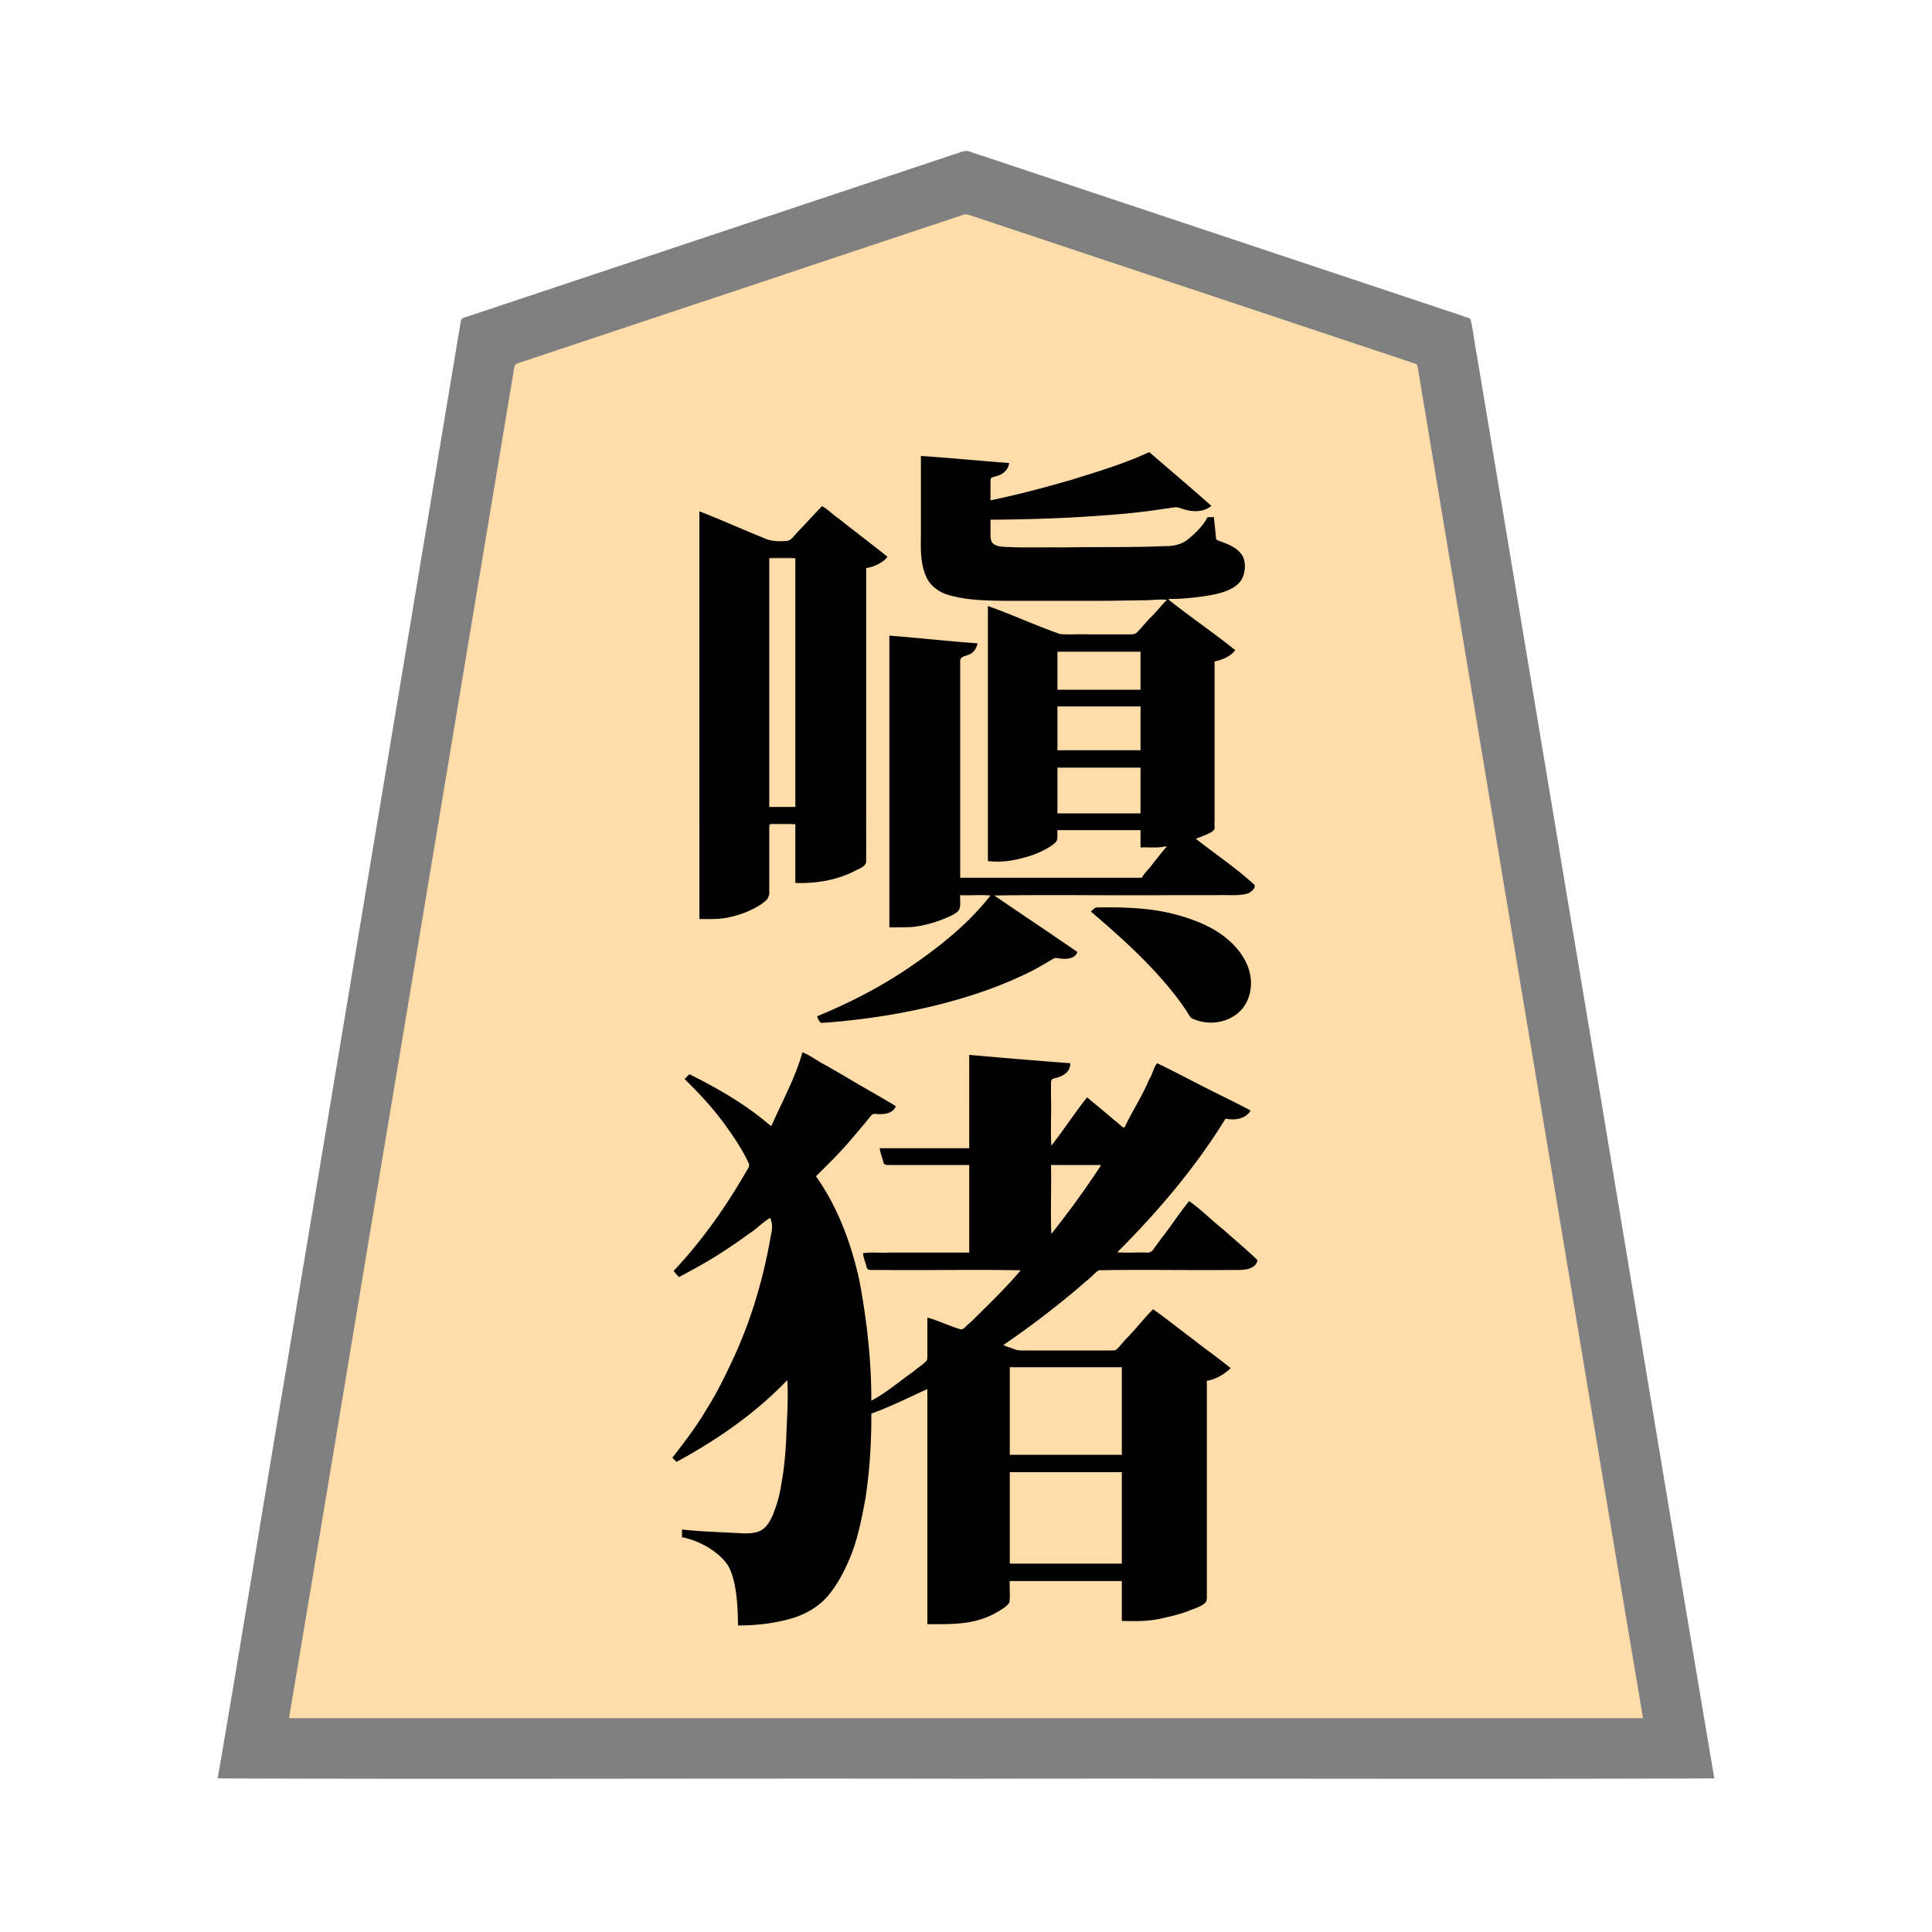 <svg xmlns="http://www.w3.org/2000/svg" width="3000" height="3000"><path d="M448 2669h2104c-108.019-653.996-218.137-1307.761-326.618-1961.691-6.813-40.83-13.621-81.671-20.41-122.502-.9-5.185-1.732-10.375-2.627-15.558-.693-5.948-7.25-6.546-11.566-8.162a2264805 2264805 0 0 1-451.953-150.644c-56.522-18.824-113.032-37.715-169.56-56.514-12.477-4.17-24.972-8.31-37.44-12.486-6.015-1.98-11.998-4.026-18-6-5.943-1.873-12.256-5.247-18.565-3.023-92.812 30.91-185.585 61.892-278.396 92.78-138.737 46.826-278.12 92.047-416.698 139.266-3.665 1.962-2.298 9.57-3.876 12.727-22.4 134.514-44.811 269.006-67.243 403.502C635.746 1543.503 540.855 2106.166 448 2669m598-406.437c.777 2.24 2.996 3.55 4.344 5.437 31.726-15.751 61.47-35.528 90.319-56.003 14.437-10.94 28.823-21.958 42.518-33.822 6.59-6.323 13.926-11.854 20.421-18.277l9.768-9.768c3.326-2.937 6.624-7.71 10.63-8.13-.607 61.89-.266 124.82-14.374 185.472-3.216 13.797-9.195 29.566-16.565 40.336-7.125 10.53-17.247 13.568-28.516 14.046-17.753.51-35.46-1.307-53.17-1.898-15.42-1.665-32.992-.952-50.875-3.956-.807 2.772-.312 6.633-.5 10 27.254 5.032 58.386 23.043 72.138 44.966 7.162 13.856 10.218 29.277 12.155 44.631 1.997 15.702 2.574 31.591 2.707 47.403 27.035-.025 54.12-3.24 80.126-10.599 18.68-5.283 36.084-14.518 50.332-27.748 19.645-18.985 34.046-48.39 43.263-71.26 10.834-27.726 16.528-57.09 21.913-86.236 7.01-44.02 9.527-88.63 9.366-133.157 15.205-5.365 29.855-12.462 44.805-18.538 7.507-3.106 14.784-6.66 22.03-10.324 7.112-2.31 15.863-8.648 22.165-9.138v365c28.297-.05 57.577.965 84.726-8.755 11.919-3.998 24.877-11.416 34.24-18.055 2.51-2.075 4.984-4.388 6.568-7.241 1.164-10.905-.077-22 .466-32.949h176v62c19.924.395 40.06.84 59.593-3.924 13.698-2.935 27.329-6.314 40.54-10.987 8.838-4.003 20.747-6.881 27.352-13.228 2.986-3.14 2.544-7.69 2.515-11.741V2143c13.285-1.564 27.186-10.539 36-18.5-19.514-15.539-39.9-30.02-59.475-45.475-20.026-14.102-38.682-30.794-59.197-44.025-14.173 14.789-27.03 30.729-41.142 45.568-5.186 5.224-10.481 12.346-15.64 16.665-14.756 2.092-30.309-.302-45.233.767h-68.4c-11.415-.003-22.8.003-34.205-.002-10.145.216-19.06-5.73-28.708-7.998.508-4.26 6.211-6.273 9.057-8.7 27.63-18.547 53.928-39.01 79.95-59.71a1316 1316 0 0 0 57.325-49.02c3.622-2.756 10.365-.897 15.319-1.57h182.177c18.15-.632 42.546 4.065 51.172-13.5-17.509-15.104-34.243-31.124-51.98-45.979-8.817-7.803-17.816-15.432-26.822-23.016-9.017-6.856-17.114-15.553-26.698-21.505-14.776 18.898-28.103 38.954-42.878 57.866-3.6 4.972-7.1 10.019-10.888 14.842-5.274 8.935-19.009 5.746-27.665 6.292H1734c.677-5.006 7.304-8.805 10.733-13.233C1802.475 1872.025 1858.87 1808.213 1902 1736c7.333.965 14.773 1.5 22.066-.127 6.583-1.092 11.577-5.704 15.934-10.373-22.783-13.894-47.98-23.811-71.366-36.677-11.88-6.002-23.532-12.433-35.506-18.261-6.159-3.067-12.31-6.165-18.462-9.237-5.887-2.375-13.36-7.575-18.666-8.325-12.658 34.636-32.616 66.248-49 99-5.75.162-10.86-6.483-16-10.193-14.898-11.398-28.354-25.635-44-35.807-7.099 13.058-19.605 26.427-26.933 37.982-4.62 6.548-9.568 12.85-14.128 19.437-2.38 3.172-4.789 6.335-7.015 9.611-2.06 2.954-4.61 6.813-7.924 6.97v-94.8c.1-4.45-.891-10.34 3.82-11.305 10.6-2.86 24.369-6.456 26.18-21.895-51.383-4.162-103.343-7.936-154.5-13-1.426 48.201.26 96.732-.5 145h-139c.938 4.214 2.651 8.233 3.569 12.453.9 2.915 1.504 5.904 2.744 8.693 1.218 4.65 10.2 1.939 13.246 2.854H1506v138h-124.8c-12.938.85-28.462-1.184-40.2 1 .938 4.214 2.651 8.233 3.569 12.453.9 2.915 1.504 5.904 2.744 8.692 1.224 4.65 10.22 1.94 13.264 2.855H1586c-1.024 6.84-10.076 12.007-14.476 18.177-17.86 20.651-37.898 39.304-57 58.798-4.655 5.048-10.081 9.251-14.999 13.99-3.797 4.734-8.652 4.182-13.326 1.73-14.76-5.88-30.144-10.395-44.699-16.695-1.381 15.95.215 32.207-.5 48.227-.104 6.036.283 12.158-.535 18.137-13.156 12.644-28.828 22.443-43.038 33.795-7.31 5.4-14.86 10.515-22.288 15.747-7.181 3.908-16.1 12.438-23.139 13.094.193-46.829-3.83-93.613-10.49-139.944-8.917-66.276-27.857-131.812-62.737-189.346-3.04-6.222-9.536-13.447-12.274-20.357 3.317-5.898 9.798-10.372 14.234-15.586 18.118-17.385 34.36-36.46 50.99-55.213a459 459 0 0 0 11.934-14.636c2.997-3.482 5.667-7.292 8.88-10.578 2.387-2.655 7.114-1.776 9.843-1.53 9.853.599 24.425-1.321 26.62-11.81-48.372-24.644-93.639-56.354-142-81-12.035 39.197-31.087 75.885-48 113-5.766-.205-11.067-6.667-16.214-10.372-34.769-26.908-72.352-50.341-112.37-68.628-1.748 1.9-3.62 3.655-5.416 5.5 22.33 21.917 43.636 44.97 62.091 70.304 13.285 18.46 26.039 37.426 35.822 58.017 3.181 5.154 1.29 9.677-1.758 13.767-31.82 55.947-69.347 108.716-113.155 155.912 1.822 2.764 4.042 5.112 6.344 7.5 25.248-12.049 49.27-27.054 72.83-42.109 12.046-7.822 23.948-15.858 35.375-24.561 5.836-4.269 11.604-8.627 17.235-13.162 5.249-3.529 11.623-10.838 17.216-11.168 3.197 8.436 3.97 17.37 1.496 26.153-10.361 64.122-29.022 127.036-55.238 186.44-25.154 56.871-56.692 112.172-97.258 159.407zM1087 1426c16.147.32 32.424.535 48.16-3.581 10.768-2.545 21.367-6.099 31.233-11.131 7.292-3.443 14.371-7.39 20.414-12.778 6.027-4.493 7.801-10.296 7.193-17.037V1279h42v91c31.167 1.016 62.729-4.516 90.765-18.84 6.045-2.674 16.415-7.114 17.06-13.429.498-25.357-.09-50.722.175-76.077V881c11.45-1.404 25.025-8.023 32-16-21.504-18.39-44.998-34.69-66.875-52.68-8.287-6.715-16.822-13.055-25.199-19.637-1.905-1.442-3.763-2.935-5.782-4.188-7.995 2.562-13.667 13.846-20.014 18.875-5.653 5.85-10.74 12.189-16.73 17.732-4.904 4.881-8.661 11.03-14.56 14.9-6.36 1.952-13.72.377-20.33.998-11.558.83-21.872-4.766-32.237-9.093-29.24-11.476-57.82-25.085-87.273-35.907zm107-172h42V866h-42zm76 325.25c1.584 2.806 4.102 6.458 5.5 8.75 97.35-8.763 196.355-25.471 287.247-63.684 21.422-8.254 41.866-18.767 61.59-30.433 3.879-2.097 7.473-4.621 11.331-6.724 3.397-2.259 8.713.384 12.261.433 7.621 1.164 16.524-.42 21.837-6.496 2.753-2.547-3.673-5.492-4.838-6.796-40.154-28.34-82.27-54.398-121.928-83.3v-2h362.4c13.62-.312 34.377 3.055 42.6-13.5-14.965-12.965-30.346-25.488-46.197-37.37a1226 1226 0 0 0-23.777-18.105c-4.043-2.943-7.972-6.04-12-9-3.528-3.066-9.612-5.626-10.026-10.025 7.257-1.432 16.505-6.053 24.331-9.938 4.743-2.552 5.047-6.899 4.669-11.55V1026c11.037-1.817 24.945-7.918 31-16.5-17.05-13.441-34.779-26.044-52.03-39.237-8.753-6.735-17.733-13.185-26.487-19.903-4.494-3.216-8.76-6.713-13.257-9.905-3.984-3.27-10.38-6.454-10.226-11.455 17.13.26 34.215-1.432 51.162-3.651 22.388-3.241 51.866-8.473 62.174-27.2 5.945-10.284 6.442-26.4.041-35.497-6.645-9.553-17.383-15.093-28.018-19.023-3.644-1.422-7.372-2.687-10.884-4.393-2.032-1.787-1.139-5.97-1.852-8.866-.69-8.821-2.029-17.551-2.623-26.37h-8c-6.206 13.136-19.38 25.416-29.457 33.782-10.66 9.304-25.193 11.577-38.822 11.27-52.024 2.36-104.181.93-156.237 1.948-26.108-.275-52.186.338-78.277-.189-11.153-1.033-27.659 1.096-34.021-8.002-2.907-5.401-1.949-12.874-2.186-18.207V806c58.678-.399 117.411-2.18 175.905-6.694 28.355-2.032 56.65-4.626 84.76-8.913 6.999-1.062 14.034-1.915 21.018-3.019 10.663-2.18 20.864 3.025 31.283 4.844 10.21 2.359 20.679-1.186 29.034-6.718-23.347-20.758-47.318-40.836-70.86-61.384-4.47-3.72-8.782-7.643-13.147-11.457-4.137-2.99-8.581-9.166-13.24-7.417-39.677 16.486-80.438 30.24-121.687 42.175-40.738 10.996-81.498 23.146-123.066 30.583v-19.8c.276-4.792-.405-10.51.387-14.863-.215-3.455 5.612-3.726 7.833-4.658 9.792-1.991 17.427-8.928 20.78-18.179-44.75-5.13-90.105-7.163-135-11.5v107.4c.362 25.288-2.648 51.985 7.274 76.062 6.741 16.938 22.684 27.793 40.03 31.62 27.923 7.425 57.316 7.346 85.955 7.918h89.894c52.977.782 105.909-.973 158.847-2-.274 3.222-2.993 5.357-5.068 7.624-7.713 8.848-17.415 18.585-24.426 26.751-3.154 4.23-7.311 7.574-10.677 11.61-3.24 3.18-6.586 8.812-10.64 9.57-20.853 1.269-41.884-.23-62.775.445h-47.344c-10.742.12-20.291-5.881-30.195-9.233-29.07-10.786-57.624-23.694-86.875-33.767v393c21.904 2.88 44.458-1.804 65.154-8.56 9.903-3.47 19.678-7.715 28.601-13.29 3.82-2.676 9.785-6.302 11.345-10.053 1.575-5.174.523-10.796.9-16.097h131v27c13.325-.128 26.834.477 40-2-.079 4.762-5.414 9.042-8.346 13.453-5.324 6.168-10.283 12.646-15.407 18.976-3.881 6.686-11.08 11.564-14.247 18.571h-284v-336c-1.42-9.976 7.637-10.322 13.974-12.696 5.985-2.746 11.314-8.491 12.026-15.304-44.669-3.802-89.36-7.933-134-12v451c12.07-.023 24.16.304 36.178-.844 16.653-2.406 33.22-6.543 48.657-13.288 6.962-3.046 14.533-5.687 19.99-11.26 5.14-5.482 2.27-16.489 3.175-24.608h49v1.5c-2.268 5.64-8.48 11.337-12.901 16.858-34.42 39.288-76.617 70.769-119.418 100.2-43.189 28.001-88.972 52.183-136.681 71.442zM1567 2260h176v-138h-176zm0 169h176v-144h-176zm64-512h2c14.655-17.15 27.952-35.723 41.4-53.871 6.404-9.145 12.864-18.239 19.18-27.436 3.24-4.605 6.58-9.113 9.56-13.894 2.427-4.153 6.675-9.696 6.86-13.799h-79zm10-845h131v-61h-131zm0 94h131v-70h-131zm0 98h131v-73h-131zm55 151.328c46.688 39.95 93.604 82.195 131.46 131.278 4.85 6.017 9.185 12.45 13.507 18.846 3.565 4.551 7.129 12.588 11.193 15.208 10.958 4.182 25.25 6.871 36.006 5.652 17.623-2.18 34.298-11.533 43.763-26.772 9.708-15.23 11.852-34.294 6.825-51.428-12.829-41.851-53.381-67.278-92.387-80.484-44.324-16.036-91.96-18.106-138.541-17.627-5.2-.68-9.137 1.872-11.826 5.327" style="fill:#fda;fill-rule:evenodd;stroke:none"/><path d="M338 2761.5c387.06 1.426 774.925-.26 1162.15.5 387.224-.76 774.71.926 1161.85-.5-77.265-456.459-152.125-914.01-228.874-1370.691-28.417-170.851-56.988-341.657-85.4-512.497-12.491-74.824-24.942-149.684-37.431-224.508-5.828-35.176-11.741-70.32-17.569-105.492-3.54-17.097-4.968-34.714-9.072-51.664-1.3-3.941-8.915-3.966-11.797-5.85-133.175-44.44-266.372-88.79-399.558-133.193-116.482-38.867-233.005-77.647-349.48-116.505-6.56-1.974-12.94-4.527-19.527-6.382-6.558-1.31-12.878 2.396-19.017 4.029-100.339 33.452-200.674 66.889-301.01 100.324-87.802 29.33-175.659 58.504-263.446 87.829-38.52 12.817-77.015 25.657-115.52 38.495-18.005 5.974-35.995 12.026-54 18-8.822 2.95-17.652 5.903-26.471 8.83-4.346 1.012-8.371 2.451-8.57 8.208-90.761 544.76-181.624 1089.514-272.367 1634.27-35.423 208.458-69 418.87-104.891 626.797m111-95v1.5h2102v-1.5c-63.81-378.768-126.215-757.87-189.705-1136.696-47.349-283.998-94.654-568.016-142-852-4.398-26.67-8.911-53.338-13.325-80.003-1.118-6.656-2.232-13.342-3.35-19.985-.571-3.586-1.119-7.183-2.096-10.662-1.288-2.958-6.82-3.128-9.193-4.54-101.51-33.828-203.017-67.663-304.512-101.514a746151 746151 0 0 1-266.522-88.84c-39.072-12.89-78.06-26.135-117.144-38.98-4.713-1.335-9.273 1.032-13.839 2.453-144.507 48.104-288.95 96.378-433.449 144.467-54.18 18.08-108.385 36.116-162.566 54.195-23.808 7.923-47.625 15.882-71.434 23.805-5.676 1.96-11.407 3.738-17.06 5.726-6.564 1.113-6.72 8.744-7.34 13.268C740.08 921.349 682.77 1265.54 625.383 1609.692 566.339 1961.663 508.308 2314.864 449 2666.5" style="fill:gray;fill-rule:evenodd;stroke:none"/><path d="M1193 1254h2V867h38v-2h-20.4c-6.112.424-14.779-.758-19.6 1zm.5 138c2.385-3.239 1.05-9.016 1.5-13.495V1280h38v-2h-20.4c-6.112.424-14.779-.758-19.6 1 .76 37.582-.926 75.526.5 113" style="fill:#7f6e55;fill-rule:evenodd;stroke:none"/><path d="M1044 2263.625c2.229 2.066 4.351 4.238 6.5 6.375 62.751-33.99 122.408-75.217 172-127 1.823 31.468-.804 63.326-1.813 94.814-1.39 22.82-3.375 45.679-7.713 68.146-2.4 16.578-7.291 32.706-13.638 48.139-4.743 10.311-11.78 21.642-23.622 24.703-9.626 2.796-19.654 2.402-29.525 1.78-29.064-1.567-58.263-2.372-87.189-5.582v12c27.254 5.032 58.386 23.043 72.138 44.966 7.162 13.856 10.218 29.277 12.155 44.631 1.997 15.702 2.574 31.591 2.707 47.403 27.338.039 54.804-2.99 81.146-10.302 19.033-5.285 36.816-14.576 51.312-28.045 19.845-19.246 34.471-49 43.61-72.226 10.848-28.155 16.447-57.913 21.941-87.44 6.56-43.324 9.203-87.19 8.991-130.987 29.82-10.535 58.192-25.178 87-38v365c28.604-.066 58.173 1.077 85.7-8.401 12.446-4.136 24.084-10.536 34.8-18.031 2.707-1.995 4.926-4.467 6.862-7.177 1.583-10.956-.095-22.346.638-33.391h174v62c20.26.382 40.726.83 60.634-3.7 14.023-3.038 27.968-6.402 41.5-11.211 8.932-4.068 21.165-6.952 27.68-13.61 2.78-3.309 2.105-7.889 2.186-11.958V2144c13.745-1.63 28.122-10.977 37-19.5-19.457-16.075-40.39-30.358-60.074-46.15-20.23-14.852-39.885-31.079-60.426-45.35-14.365 14.413-26.797 30.61-41.046 45.132-4.882 4.824-10.054 12.05-15.534 17.124-2.96 2.198-6.878 1.631-10.398 1.744h-127.668c-6.918-.16-14.24.787-20.796-1.975-5.56-2.423-11.724-3.637-17.058-6.525 37.964-25.757 74.54-53.636 109.804-82.99 6.634-5.538 13.096-11.276 19.661-16.863 6.388-4.764 12.558-12.107 18.585-16.181 69.976-1.328 140.15.241 210.16-.466 8.15-.123 16.655.458 24.441-2.496 3.144-1.302 6.316-2.914 8.621-5.484 1.547-1.844 4.33-6.326 2.51-8.11-16.722-16.123-34.743-31.018-52.02-46.56-18.067-14.258-34.49-31.082-53.262-44.35-15.238 18.665-28.245 39.156-43.237 58.03-3.583 4.991-7.135 9.989-10.89 14.846-2.848 4.767-6.176 7.667-11.518 7.116-15.193-.677-30.78.862-45.855-.492 62.825-62.903 121.425-131.658 168-207.5 12.555 2.66 30.14 1.736 39-12.5-23.732-12.904-48.342-24.31-72.366-36.677-24.244-12.308-48.232-25.164-72.8-36.823-5.853 7.114-7.146 17.228-12.272 24.855-10.794 26.015-26.577 49.826-38.562 75.145-5.17-.949-9.49-7.775-14.763-10.816-14.16-12.336-28.838-24.192-43.237-36.184-19.321 24.204-36.339 50.609-55.5 75-1.426-24.88.259-50.174-.5-75.129v-19.143c-.12-4.304-.585-9.412 5.282-10.286 10.71-2.604 24.58-7.751 24.718-23.442a12934 12934 0 0 1-157-13v145h-139c.84 7.346 4.313 15.56 5.853 22.12 1.246 4.862 7.114 3.687 10.712 3.88H1505v136h-124.8c-12.938.85-28.462-1.184-40.2 1 .84 7.345 4.313 15.56 5.853 22.12 1.237 4.864 7.143 3.689 10.728 3.88h13.17c71.657.76 143.712-.926 215.249.5-19.929 23.541-41.913 45.21-63.87 66.87-5.602 5.274-10.658 11.199-16.663 16.024-4.387 3.199-8.264 9.996-13.334 8.654-16.782-4.98-35.584-14.077-51.133-18.048v48c-.156 5.75.314 12.624-.473 17.838-5.35 6.928-14.127 11.347-20.495 17.396-21.832 15.232-42.447 33.287-66.032 45.766.117-62.137-6.937-124.297-18.308-185.317-12.457-57.62-33.363-114.8-67.692-163.183 20.352-20 40.64-40.068 58.814-62.066 9.344-10.718 18.367-21.71 27.35-32.729 2.29-2.692 5.974-2.128 9.974-1.753 9.445.465 23.306-.613 27.862-12.296-23.506-14.525-48.016-27.767-71.743-42.006-12.045-7.309-24.36-14.128-36.505-21.244-12.202-5.914-25.061-16.079-36.752-20.406-11.128 39.763-31.493 76.462-48 114h-1.5c-37.91-32.655-81.44-57.794-126-80l-7.5 7.5c22.48 21.957 43.917 45.043 62.47 70.478 13.413 18.581 26.3 37.635 36.21 58.356 3.048 4.781 1.121 8.784-1.77 12.692-32.106 56.092-69.588 109.333-113.91 156.474 2.67 3.309 5.296 6.668 8.5 9.5 24.49-13.288 49.329-26.506 72.406-42.279 12.049-7.765 23.863-15.89 35.37-24.429 11.857-7.394 21.799-18.253 33.724-25.292 3.783 9.613 3.427 17.536 1.089 26.738-10.895 64.078-29.197 127.235-55.993 186.527-13.407 28.842-27.202 57.793-44.339 84.643-15.403 26.223-34.28 50.844-52.757 74.717M1086 1427c16.4.173 32.993.764 49.014-3.314 10.986-2.56 21.797-6.072 31.883-11.14 7.463-3.532 14.732-7.504 20.91-13.036 6.556-4.675 6.836-11.084 6.193-17.932v-82.98c.182-5.134-.25-10.308.204-15.425-.008-4.267 4.558-4.262 7.9-4.171 10.942.396 22.04-.734 32.896.998v91c31.848 1.155 64.114-4.03 92.765-18.84 6.512-3.127 16.617-6.875 17.123-14.008.32-25.756-.058-51.536.112-77.296V882c11.563-1.161 27.793-9.277 33-17.5-16.682-13.634-34.026-26.456-50.867-39.883-8.76-6.469-17.06-13.525-25.739-20.077-8.666-5.783-17.07-14.863-25.066-18.54-12.894 13.297-25.196 27.156-38.125 40.414-4.383 4.555-9.836 12.708-15.49 13.423-13.085 1.191-26.38.943-38.221-5.104-32.953-13.205-65.379-28.024-98.492-40.733zm108-174h41V867c-6.84-1.304-13.851-1.005-20.764-1-6.285.48-15.269-.812-20.236 1zm479 225.313c-42.72-29.65-86.174-58.332-129-87.813 91.474-1.426 183.453.26 275.023-.5h68.98c16.407-.909 36.654 1.978 51.145-3.209 4.025-2.318 11.252-8.279 8.64-12.875-28.255-26.11-60.67-47.587-90.788-71.416 8.787-3.905 20.939-7.069 27.575-13.238 2.778-2.852.524-9.581 1.425-12.945V1027c11.457-1.919 25.892-8.363 32-17.5-33.524-27.005-69.31-51.21-103-78V930c17.13.26 34.215-1.432 51.162-3.651 22.533-3.2 52.188-8.581 62.367-27.548 5.523-10.398 6.134-26.31.744-35.823-6.191-10.138-17.133-15.825-27.807-19.945-3.728-1.43-7.507-2.716-11.142-4.36-2.797-.963-2.022-5.92-2.605-8.162-.677-9.195-2.083-18.322-2.719-27.511h-10c-6.16 12.91-19.043 25.179-29.007 33.416-10.427 9.167-24.62 11.953-38.098 11.612-51.622 2.26-103.36 1.045-155.013 1.972-25.913-.226-51.848.277-77.756-.152-11.315-1.035-26.84.956-34.19-6.916-3.565-4.881-2.758-12.42-2.936-17.544V807c59.238-.365 118.537-2.265 177.593-6.842 28.75-2.069 57.47-4.855 85.972-9.172 7.117-1.029 14.247-2.035 21.355-3.062 4.956-1.044 9.642 1.072 14.277 2.575 14.41 4.576 31.454 5.355 43.803-4.999-31.797-28.223-64.326-55.725-96.5-83.5-38.876 18.158-80.502 30.506-121.39 43.244-41.338 11.898-83 22.96-125.11 31.756v-20.4c.423-4.694-.75-9.898.982-14.38 5.581-2.917 13.11-3.098 18.22-7.424 5.219-3.687 9.212-9.295 9.798-15.796-45.672-3.419-91.298-8.003-137-11v108c.468 25.895-2.877 53.382 7.533 77.997 6.904 17.161 23.41 27.645 40.885 31.4 28.212 7.236 57.754 7.204 86.64 7.603h90.493c26.3-.018 52.619.126 78.912-.325 13.217-.202 26.454-.4 39.67-.602 12.523.404 25.467-2.119 37.867-.573-8.782 8.582-16.203 18.402-24.975 26.975-7.406 7.238-14.784 16.974-21.62 23.555-3.507 3.802-9.97 2.952-14.62 2.97h-59.745c-14.924-.558-29.954.692-44.837-.403-37.846-13.204-74.398-30.263-112.203-43.597v396c22.377 2.978 45.537-1.491 66.712-8.406 9.919-3.413 19.659-7.636 28.607-13.162 3.916-2.81 9.344-5.887 11.578-9.859 1.892-5.268.68-11.13 1.103-16.573h129v27c11.844-1.016 25.902 1.564 39.5-2 .235.488.42.967.5 1.5-6.989 7.532-12.9 16.042-19.637 23.79-5.238 8.407-13.711 15.078-18.363 23.71h-282v-288c.015-16.014-.019-32.036.01-48.043-.773-8.528 10.044-8.034 15.481-11.392 6.24-3.351 10.11-9.733 11.509-16.565-45.704-3.338-91.308-8.486-137-12v453c12.176-.096 24.36.328 36.504-.694 16.483-1.755 35.49-7.082 49.416-13.07 7.145-3.043 14.785-5.735 20.515-11.23 5.554-5.41 2.765-16.732 3.565-25.006 15.609.705 31.477-.871 47 .5-34.224 43.972-78.677 79.287-124.424 110.566-45.013 31.012-94.18 56.109-144.576 76.934.276 3.213 2.487 6.426 4.19 8.726 1.33 2.828 6.286.964 8.736 1.26 73.455-5.688 146.721-18.007 217.262-39.556 30.761-9.345 61.051-20.686 90.09-34.485 14.289-6.221 27.638-14.468 41.186-22.103 3.524-2.025 6.683-4.947 10.777-4.187 11.168 2.137 27.788 2.593 31.759-9.342M1568 2259h174v-136h-174zm0 169h174v-142h-174zm64.5-512a1423 1423 0 0 0 76.5-105.5v-1.5h-77c.76 35.57-.926 71.548.5 107m9.5-845h129v-59h-129zm0 94h129v-68h-129zm0 98h129v-71h-129zm52 152.586c46.707 39.648 93.26 81.708 131.237 130.38 4.718 6.13 9.336 12.305 13.594 18.761 3.917 4.845 6.979 11.767 10.875 15.925 21.335 11.096 49.348 9.512 68.913-4.74 20.261-14.073 27.416-40.666 22.315-63.854-4.072-21.018-19.993-41.748-35.024-53.688-23.912-21.279-60.512-33.682-88.44-40.375-35.602-8.269-72.293-9.408-108.66-8.995-2.72.301-7.103-.463-8.901 1.192-1.943 1.552-4.763 3.704-5.909 5.394" style="fill:#000;fill-rule:evenodd;stroke:none"/></svg>